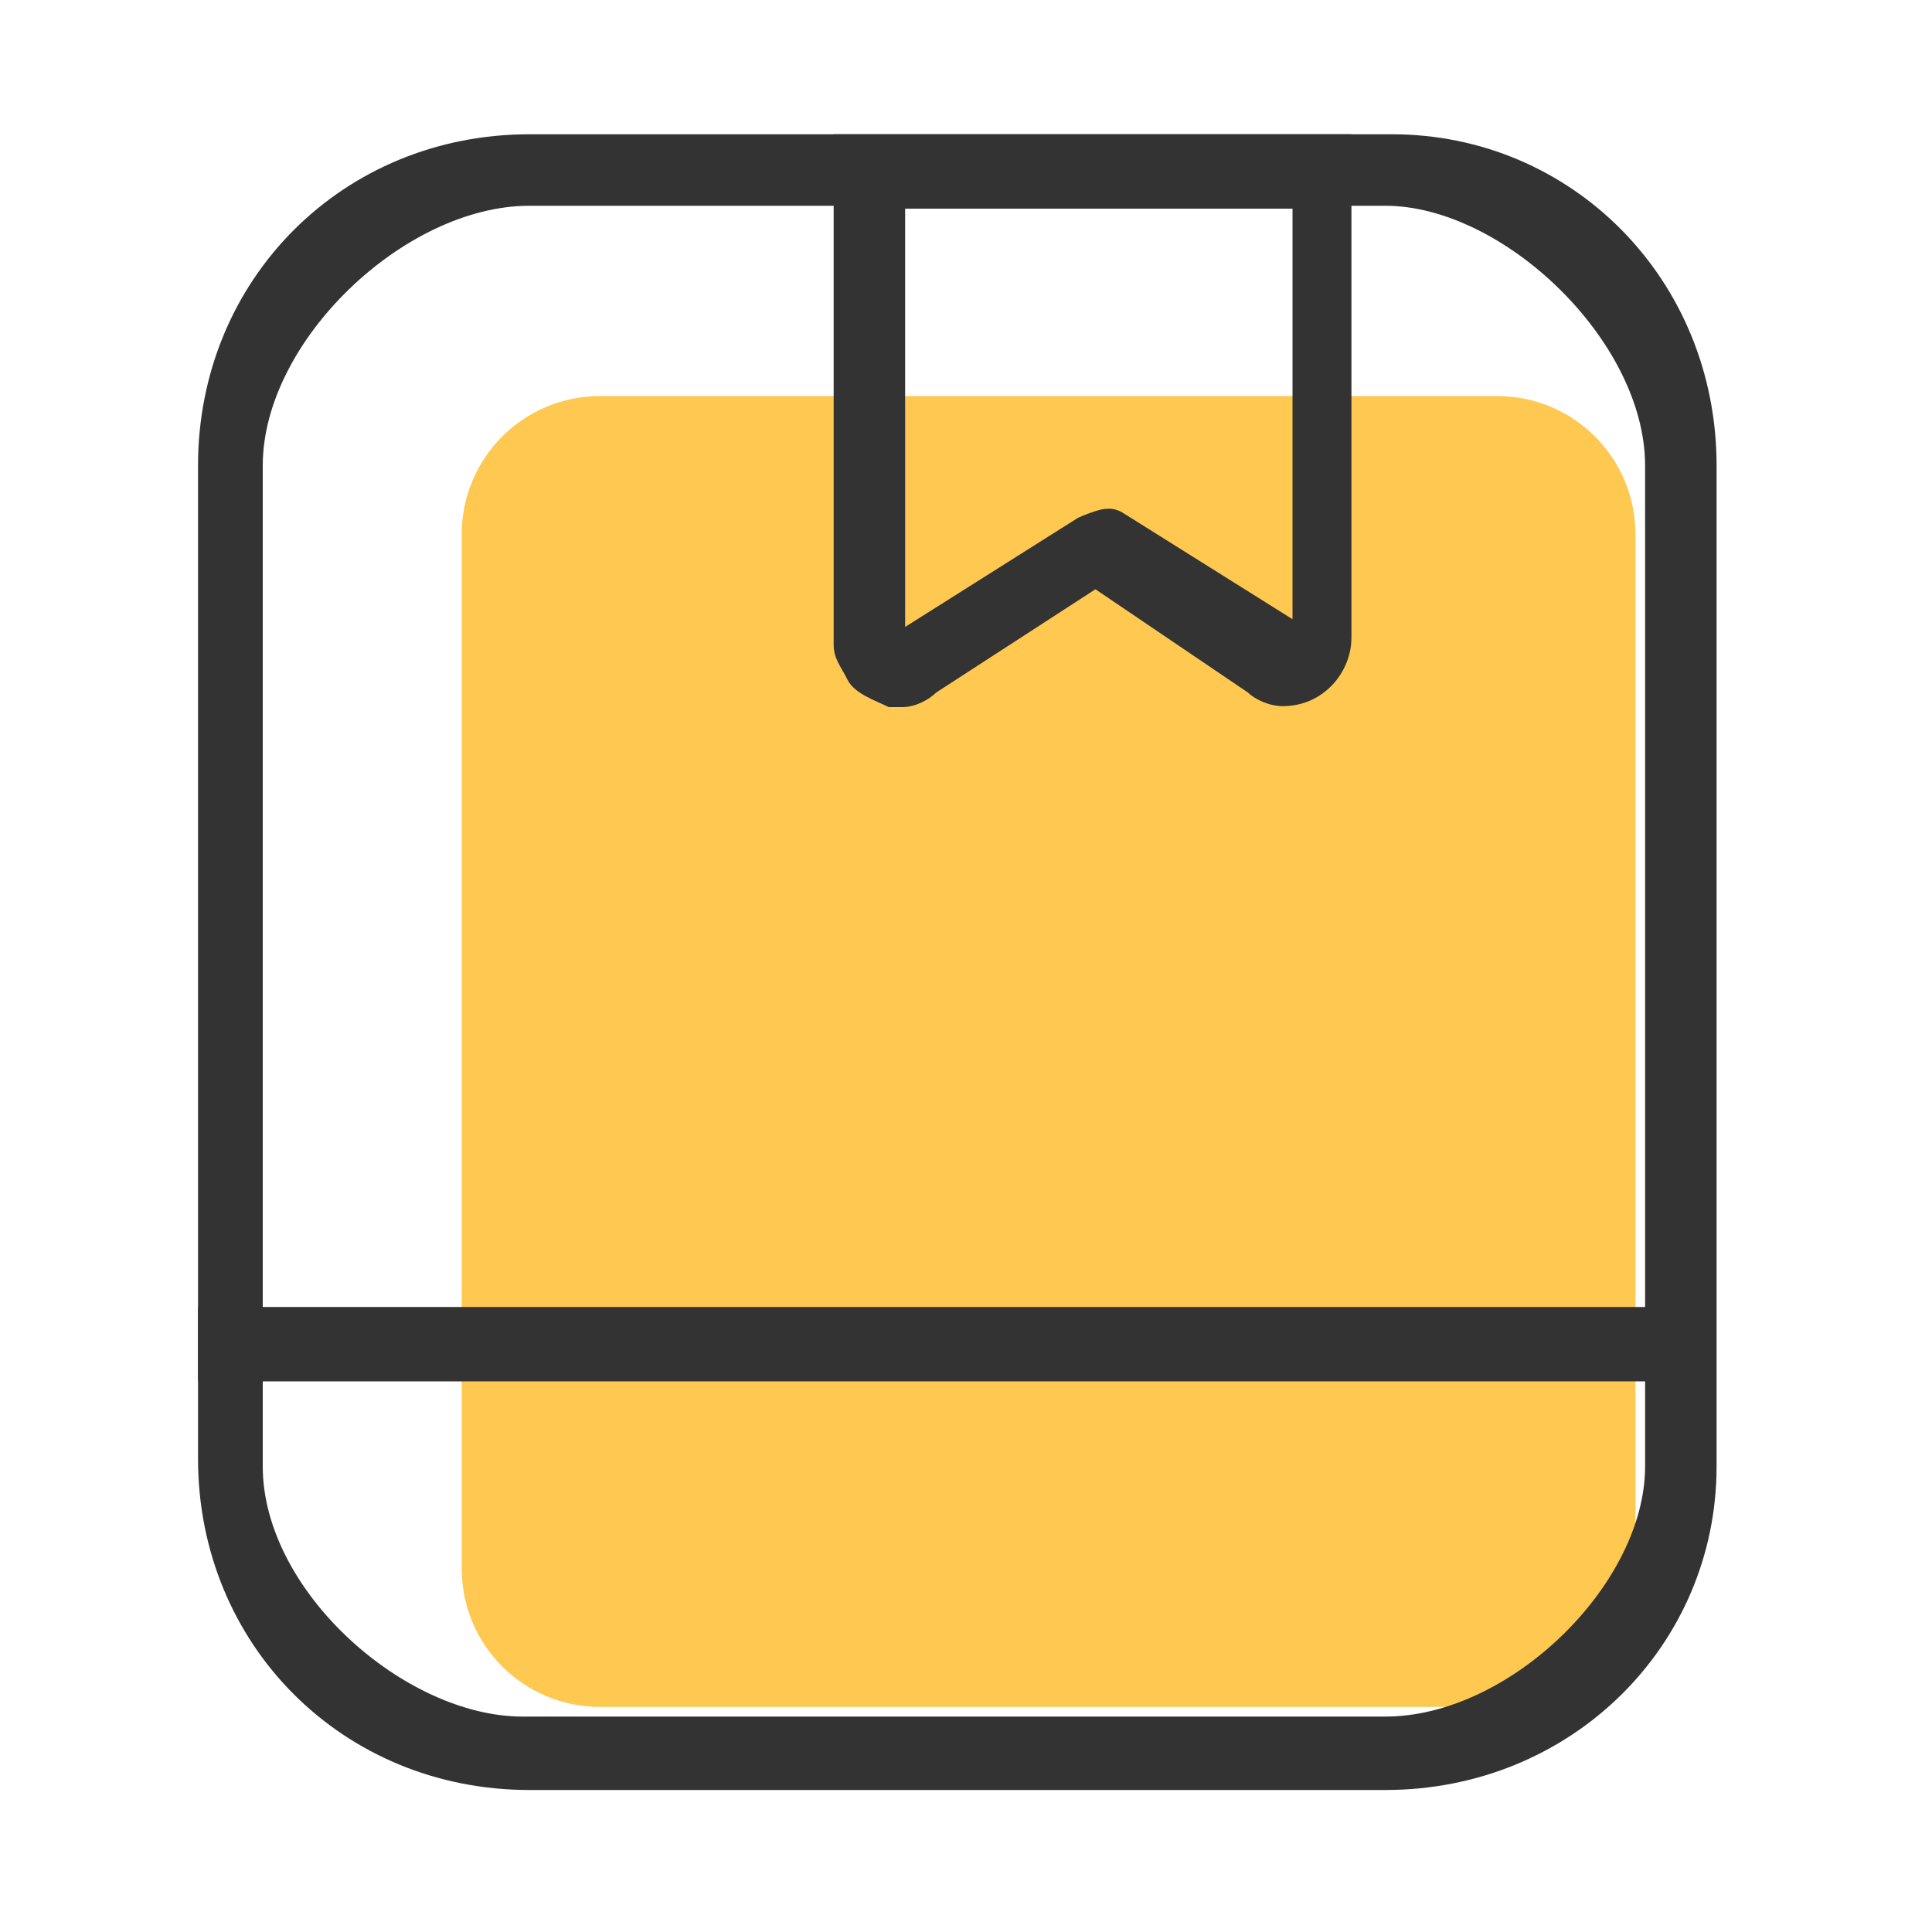 <?xml version="1.0" standalone="no"?><!DOCTYPE svg PUBLIC "-//W3C//DTD SVG 1.1//EN" "http://www.w3.org/Graphics/SVG/1.1/DTD/svg11.dtd"><svg t="1631934366202" class="icon" viewBox="0 0 1024 1024" version="1.1" xmlns="http://www.w3.org/2000/svg" p-id="27135" xmlns:xlink="http://www.w3.org/1999/xlink" width="200" height="200"><defs><style type="text/css"></style></defs><path d="M317.952 209.92H793.6c40.448 0 73.216 32.768 73.216 73.216v548.352c0 40.448-32.768 73.216-73.216 73.216H317.952c-40.448 0-73.216-32.768-73.216-73.216V283.136c0-40.448 32.768-73.216 73.216-73.216z" fill="#FFC851" p-id="27136"></path><path d="M478.208 374.784H471.04c-7.168-3.584-18.432-7.168-22.016-14.848-3.584-7.168-7.168-10.752-7.168-18.432V71.168h274.432V337.92c0 18.432-14.848 36.352-36.352 36.352-7.168 0-14.848-3.584-18.432-7.168L580.608 312.32 496.128 367.104c-3.584 3.584-10.752 7.68-17.92 7.68z m104.448-101.376c0-3.072 4.608-5.632 11.776-2.048l90.624 56.832V110.592H479.744v221.696l91.648-57.856c13.824-6.144 21.504-6.144 11.264-1.024z" fill="#333333" p-id="27137"></path><path d="M734.208 948.736H280.576c-98.816 0-175.616-76.8-175.616-175.616V246.784c0-98.816 76.8-175.616 175.616-175.616h457.216c95.232 0 172.032 76.8 172.032 175.616v530.432c0 94.72-76.8 171.52-175.616 171.52z m-453.632-839.68c-66.048 0-141.312 71.68-141.312 137.728v530.432c0 66.048 75.264 132.608 137.728 132.608h457.216c66.048 0 137.728-70.144 137.728-132.608V246.784c0-66.048-75.264-137.728-137.728-137.728H280.576z" fill="#333333" p-id="27138"></path><path d="M104.96 692.736h804.352v39.424H104.96v-39.424z" fill="#333333" p-id="27139"></path></svg>